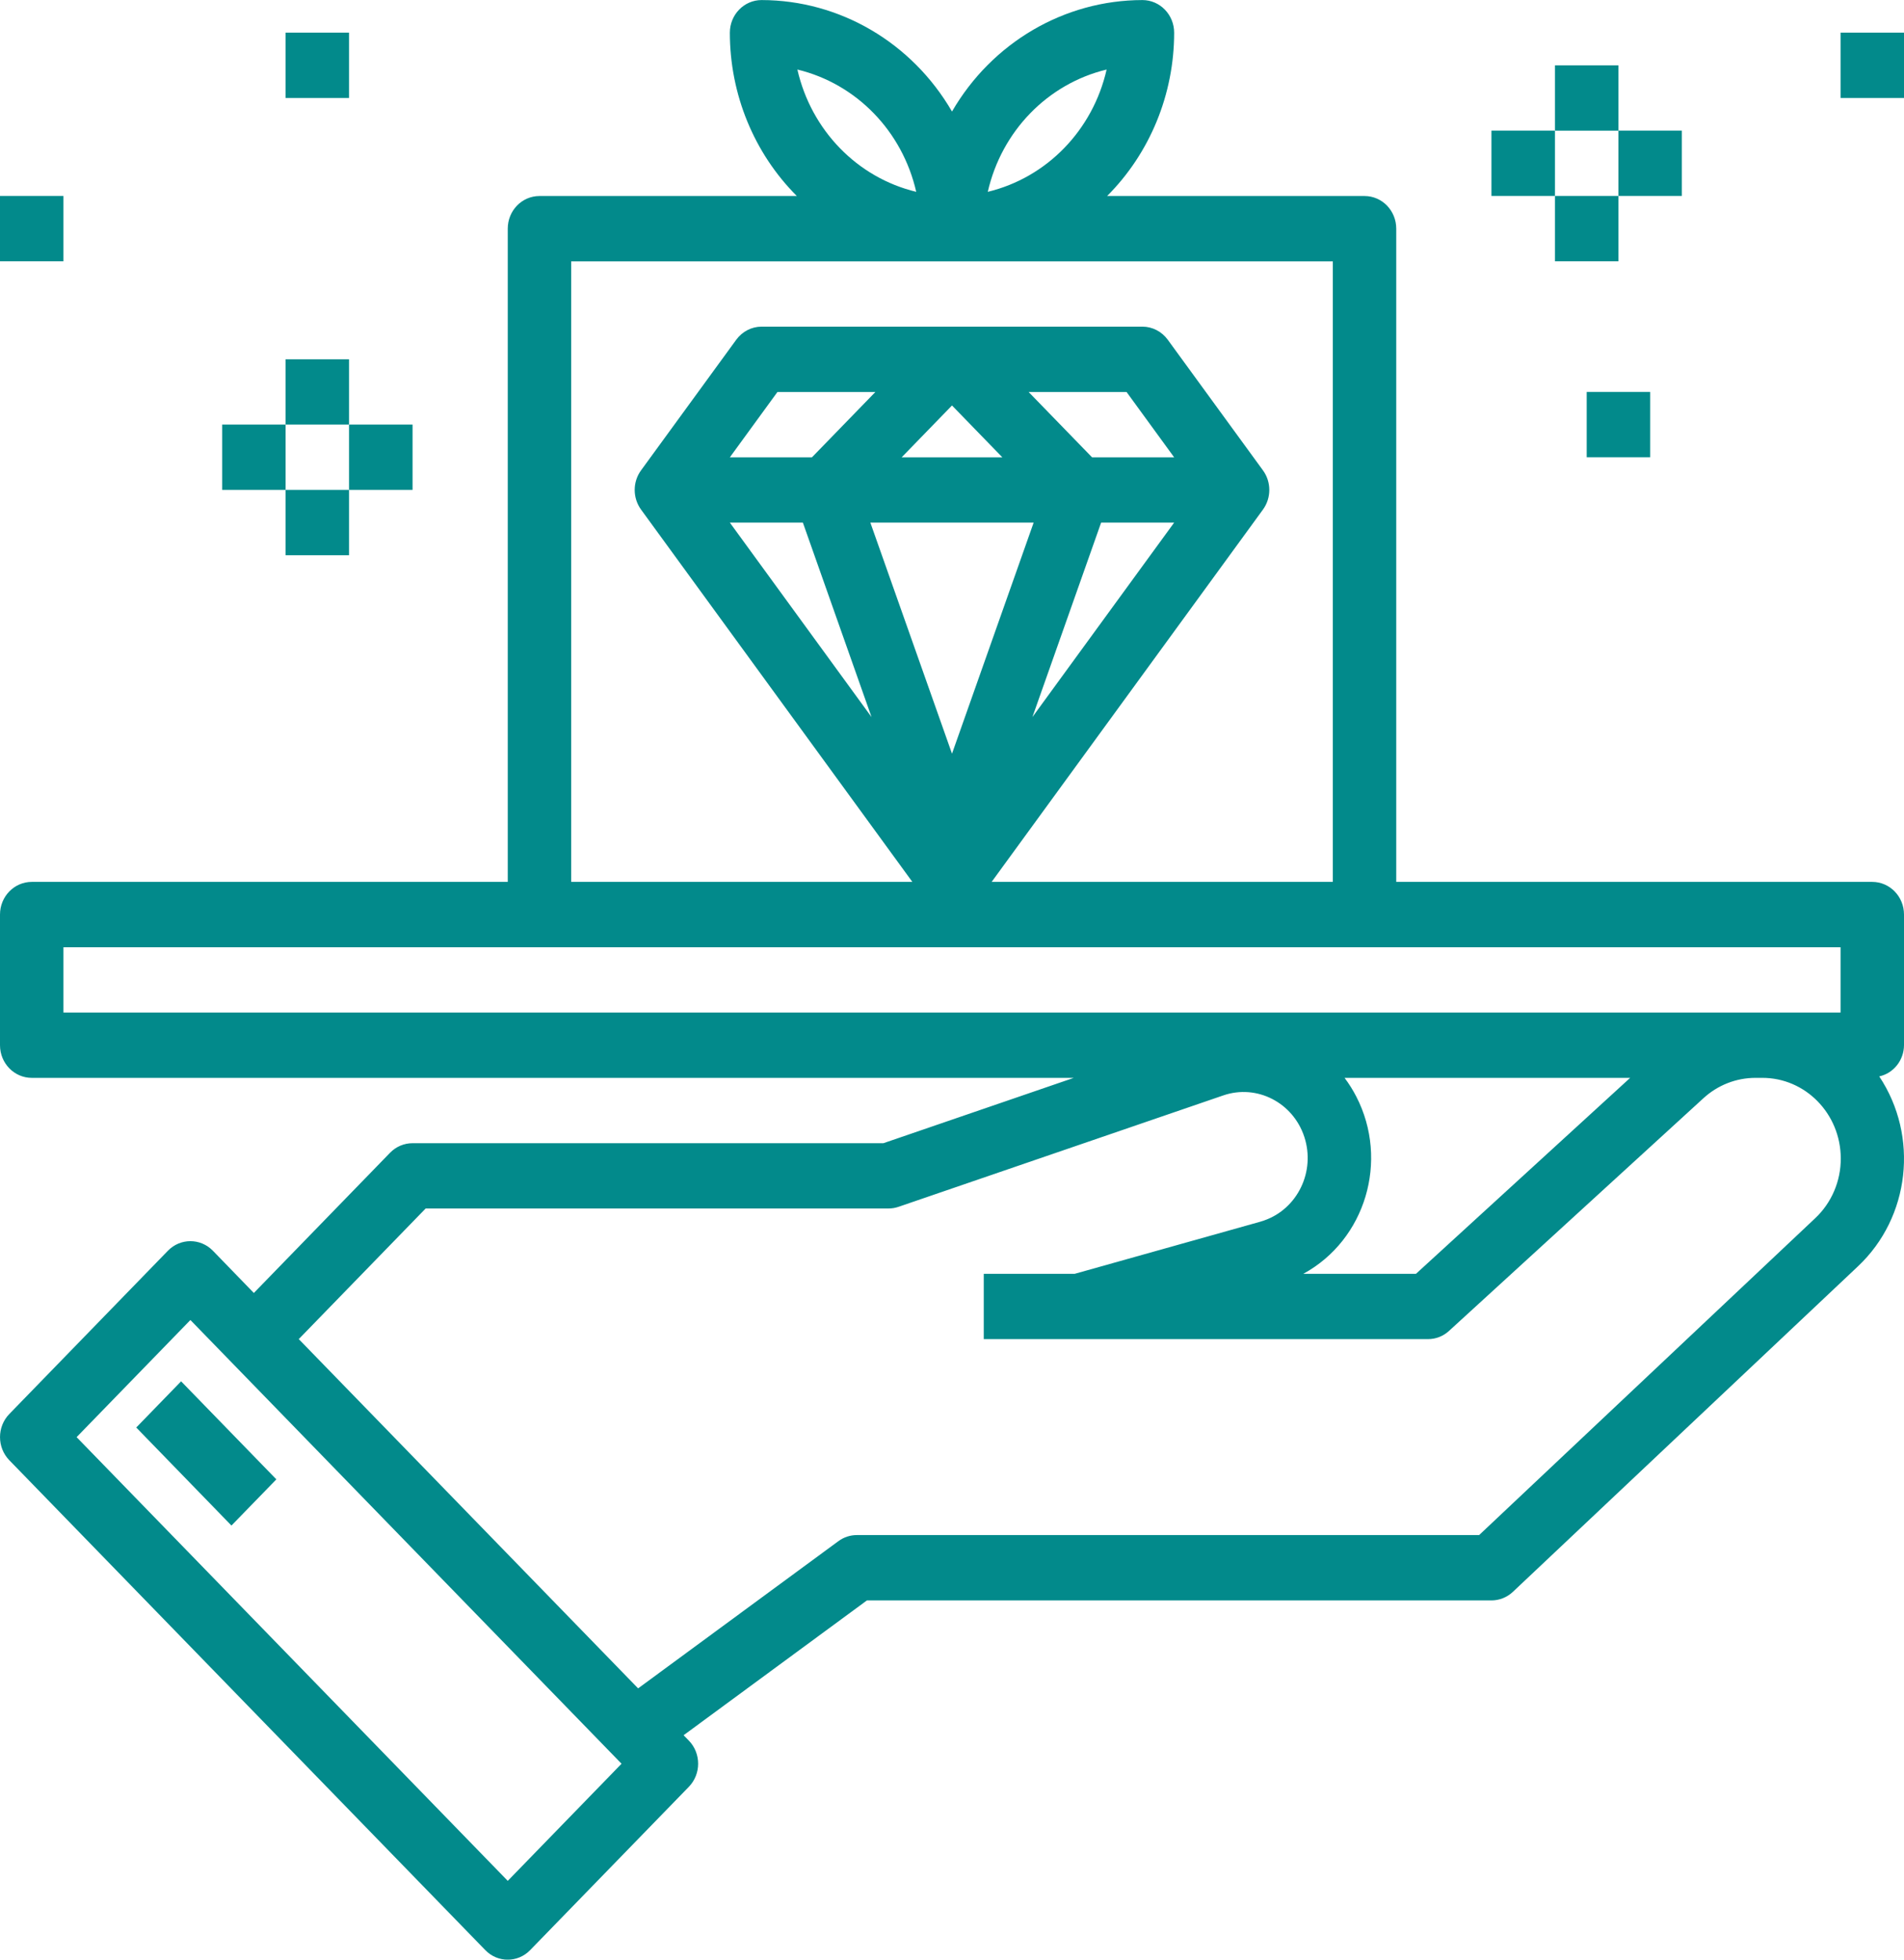 <svg width="34" height="35" viewBox="0 0 34 35" fill="none" xmlns="http://www.w3.org/2000/svg">
<g clip-path="url(#clip0)">
<path d="M34 18.668V16.334C34 16.012 33.746 15.751 33.433 15.751H24.933V4.084C24.933 3.762 24.68 3.501 24.367 3.501H19.77C20.535 2.735 20.967 1.683 20.967 0.584C20.967 0.262 20.713 0.001 20.4 0.001C19.006 0.003 17.715 0.759 17 1.992C16.285 0.759 14.995 0.003 13.6 0.001C13.287 0.001 13.033 0.262 13.033 0.584C13.033 1.683 13.464 2.735 14.229 3.501H9.633C9.32 3.501 9.067 3.762 9.067 4.084V15.751H0.567C0.254 15.751 0 16.012 0 16.334V18.668C0 18.99 0.254 19.251 0.567 19.251H19.175L15.775 20.418H7.367C7.216 20.418 7.072 20.479 6.966 20.588L4.533 23.093L3.801 22.338C3.579 22.111 3.221 22.111 2.999 22.338L0.166 25.255C-0.055 25.483 -0.055 25.852 0.166 26.08L8.666 34.83C8.887 35.058 9.246 35.058 9.467 34.83L12.301 31.913C12.522 31.685 12.522 31.316 12.301 31.088L12.207 30.992L15.481 28.584H26.633C26.775 28.584 26.912 28.529 27.016 28.431L33.178 22.617C34.108 21.741 34.269 20.295 33.558 19.225C33.814 19.169 33.998 18.937 34 18.668ZM19.761 1.242C19.515 2.326 18.692 3.173 17.639 3.426C17.886 2.342 18.708 1.496 19.761 1.242ZM16.361 3.426C15.308 3.173 14.486 2.326 14.239 1.242C15.292 1.496 16.114 2.342 16.361 3.426ZM10.2 4.668H23.8V15.751H17.708L22.553 9.101C22.704 8.893 22.704 8.608 22.553 8.401L20.853 6.068C20.746 5.921 20.578 5.834 20.4 5.834H13.6C13.422 5.834 13.254 5.921 13.147 6.068L11.447 8.401C11.296 8.608 11.296 8.893 11.447 9.101L16.292 15.751H10.2V4.668ZM14.337 9.334L15.563 12.807L13.033 9.334H14.337ZM13.033 8.168L13.883 7.001H15.632L14.499 8.168H13.033ZM15.542 9.334H18.458L17 13.461L15.542 9.334ZM16.101 8.168L17 7.242L17.899 8.168H16.101ZM19.501 8.168L18.368 7.001H20.117L20.967 8.168H19.501ZM20.967 9.334L18.436 12.807L19.663 9.334H20.967ZM1.133 18.084V16.918H32.867V18.084H1.133ZM24.22 19.586C24.159 19.468 24.089 19.356 24.01 19.251H29.11L25.285 22.751H23.273C24.384 22.146 24.808 20.729 24.22 19.586ZM9.067 33.593L1.368 25.668L3.4 23.576L11.099 31.501L9.067 33.593ZM32.413 21.759L26.413 27.417H15.3C15.182 27.417 15.067 27.455 14.971 27.526L11.395 30.155L5.335 23.917L7.601 21.584H15.867C15.928 21.584 15.988 21.574 16.046 21.554L21.843 19.565C22.442 19.358 23.091 19.691 23.292 20.307C23.493 20.924 23.17 21.592 22.571 21.799C22.549 21.807 22.528 21.814 22.506 21.82L19.191 22.751H17.567V23.917H25.5C25.639 23.918 25.773 23.865 25.876 23.77L30.418 19.615C30.674 19.38 31.005 19.251 31.348 19.251H31.465C32.239 19.248 32.868 19.891 32.871 20.688C32.873 21.095 32.706 21.485 32.413 21.759Z" fill="#028A8B"/>
<path d="M3.234 24.671L2.433 25.496L4.133 27.247L4.935 26.422L3.234 24.671Z" fill="#028A8B"/>
<path d="M27.767 2.333H26.633V3.5H27.767V2.333Z" fill="#028A8B"/>
<path d="M28.9 1.167H27.767V2.334H28.9V1.167Z" fill="#028A8B"/>
<path d="M30.033 2.333H28.9V3.5H30.033V2.333Z" fill="#028A8B"/>
<path d="M28.9 3.5H27.767V4.667H28.9V3.5Z" fill="#028A8B"/>
<path d="M34 0.583H32.867V1.75H34V0.583Z" fill="#028A8B"/>
<path d="M29.467 7H28.334V8.167H29.467V7Z" fill="#028A8B"/>
<path d="M6.233 6.417H5.1V7.583H6.233V6.417Z" fill="#028A8B"/>
<path d="M6.233 8.75H5.1V9.917H6.233V8.75Z" fill="#028A8B"/>
<path d="M7.367 7.583H6.233V8.75H7.367V7.583Z" fill="#028A8B"/>
<path d="M5.1 7.583H3.967V8.75H5.1V7.583Z" fill="#028A8B"/>
<path d="M1.133 3.5H0V4.667H1.133V3.5Z" fill="#028A8B"/>
<path d="M6.233 0.583H5.1V1.75H6.233V0.583Z" fill="#028A8B"/>
</g>
<defs>
<clipPath id="clip0">
<rect width="34" height="35" fill="white"/>
</clipPath>
</defs>
</svg>
